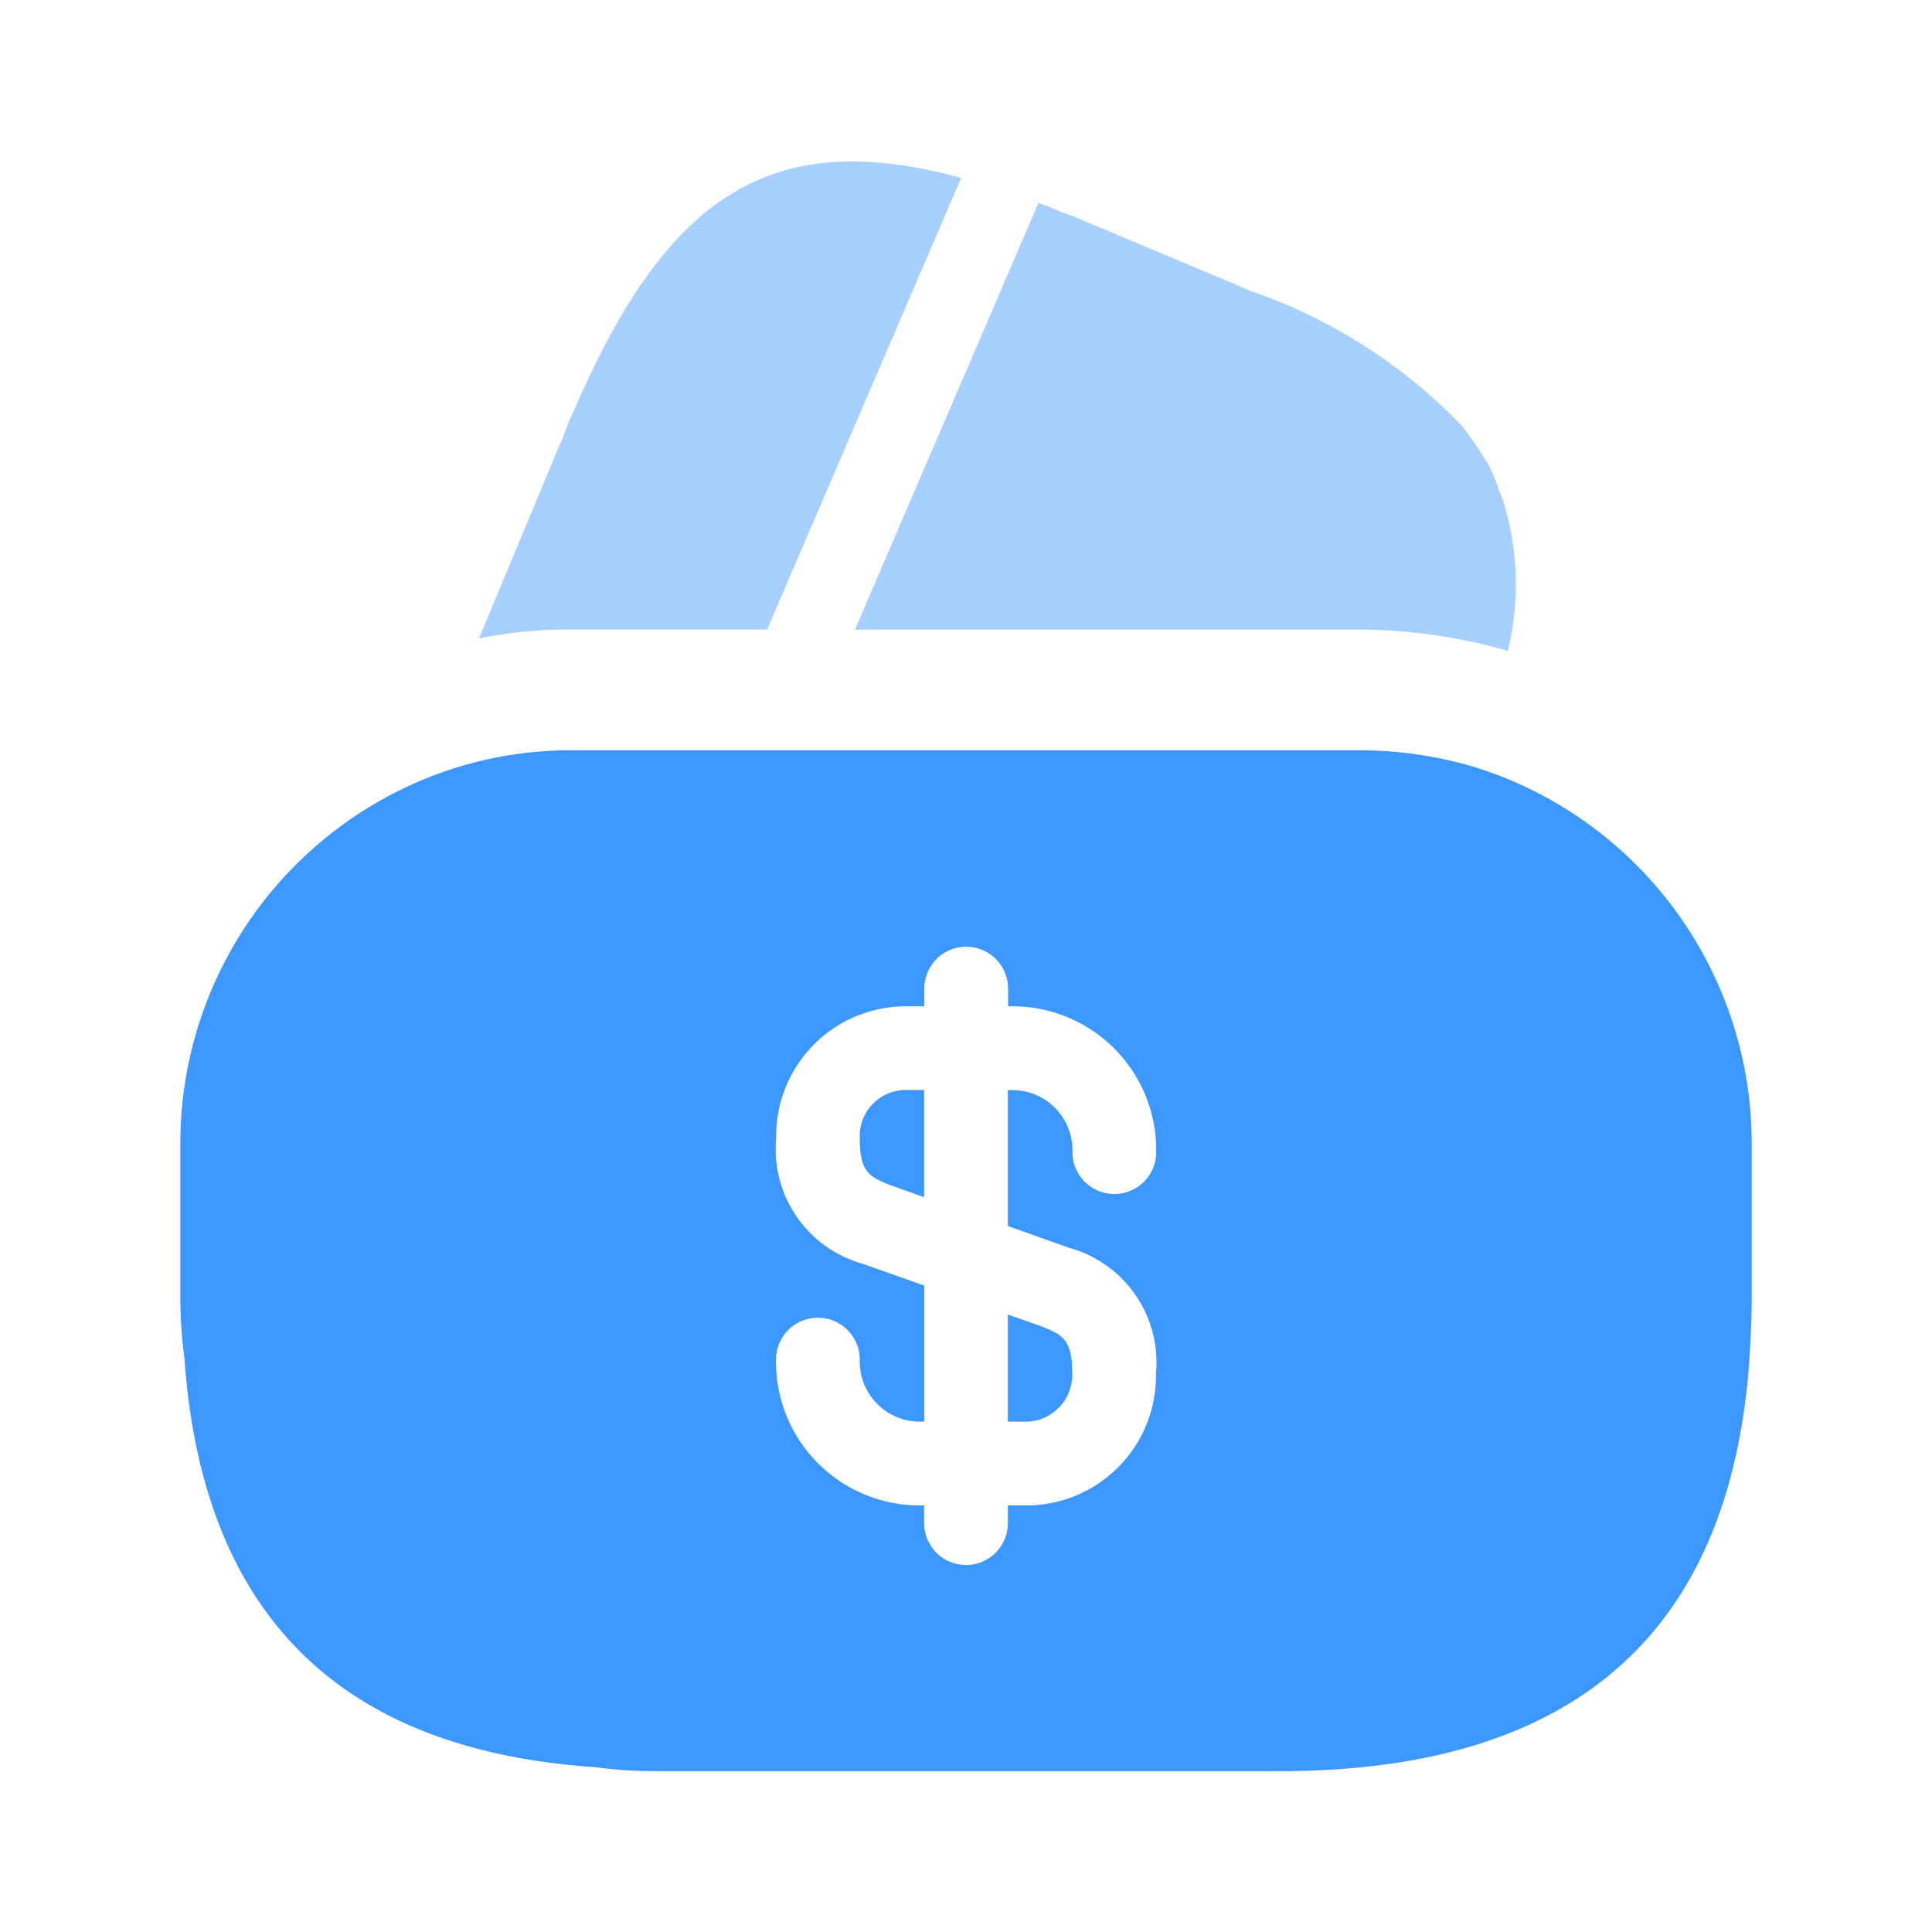 <svg xmlns="http://www.w3.org/2000/svg" width="37.098" height="37.098" viewBox="0 0 37.098 37.098">
  <g id="vuesax_bold_wallet" data-name="vuesax/bold/wallet" transform="translate(-108 -508)">
    <g id="wallet" transform="translate(108 508)">
      <path id="Vector" d="M9.259.315,5.534,8.987H1.809A8.752,8.752,0,0,0,0,9.157l1.546-3.71.062-.139L1.7,5.061a2.452,2.452,0,0,1,.124-.278C3.617.624,5.627-.674,9.259.315Z" transform="translate(9.197 3.101)" fill="#3c97ff" opacity="0.45"/>
      <path id="Vector-2" data-name="Vector" d="M12.536,8.61l-.031-.015a10.337,10.337,0,0,0-2.829-.4H0L3.478.108,3.524,0c.216.077.448.185.68.263L7.621,1.7a10.228,10.228,0,0,1,4.05,2.6c.139.185.263.356.386.556a2.352,2.352,0,0,1,.309.665,2.068,2.068,0,0,1,.139.4A5.417,5.417,0,0,1,12.536,8.61Z" transform="translate(16.416 3.895)" fill="#3c97ff" opacity="0.45"/>
      <path id="Vector-3" data-name="Vector" d="M0,2.056H.386a.9.9,0,0,0,.85-.927c0-.649-.185-.742-.587-.9L0,0Z" transform="translate(19.353 25.242)" fill="#3c97ff"/>
      <path id="Vector-4" data-name="Vector" d="M24.809.309A7.817,7.817,0,0,0,22.63,0H7.543A7.383,7.383,0,0,0,4.575.6,7.564,7.564,0,0,0,0,7.543v3.014a8.731,8.731,0,0,0,.077,1.1q.51,7.373,7.883,7.868a8.338,8.338,0,0,0,1.1.077H21.115c5.719,0,8.734-2.721,9.027-8.131.015-.294.031-.6.031-.912V7.543A7.574,7.574,0,0,0,24.809.309ZM17.065,9.553a2.284,2.284,0,0,1,1.669,2.411A2.491,2.491,0,0,1,16.277,14.5H15.89v.34a.8.8,0,1,1-1.608,0V14.5h-.139a2.759,2.759,0,0,1-2.705-2.8.8.8,0,0,1,1.608,0,1.154,1.154,0,0,0,1.1,1.19h.139V10.279l-1.175-.417a2.284,2.284,0,0,1-1.669-2.411A2.491,2.491,0,0,1,13.9,4.916h.386v-.34a.8.8,0,0,1,1.608,0v.34h.139a2.759,2.759,0,0,1,2.705,2.8.8.8,0,0,1-1.608,0,1.154,1.154,0,0,0-1.1-1.19H15.89V9.135Z" transform="translate(3.463 14.407)" fill="#3c97ff"/>
      <path id="Vector-5" data-name="Vector" d="M0,.927c0,.649.185.742.587.9l.649.232V0H.85A.886.886,0,0,0,0,.927Z" transform="translate(16.509 20.93)" fill="#3c97ff"/>
      <path id="Vector-6" data-name="Vector" d="M0,0H37.1V37.1H0Z" fill="none" opacity="0"/>
    </g>
  </g>
</svg>
